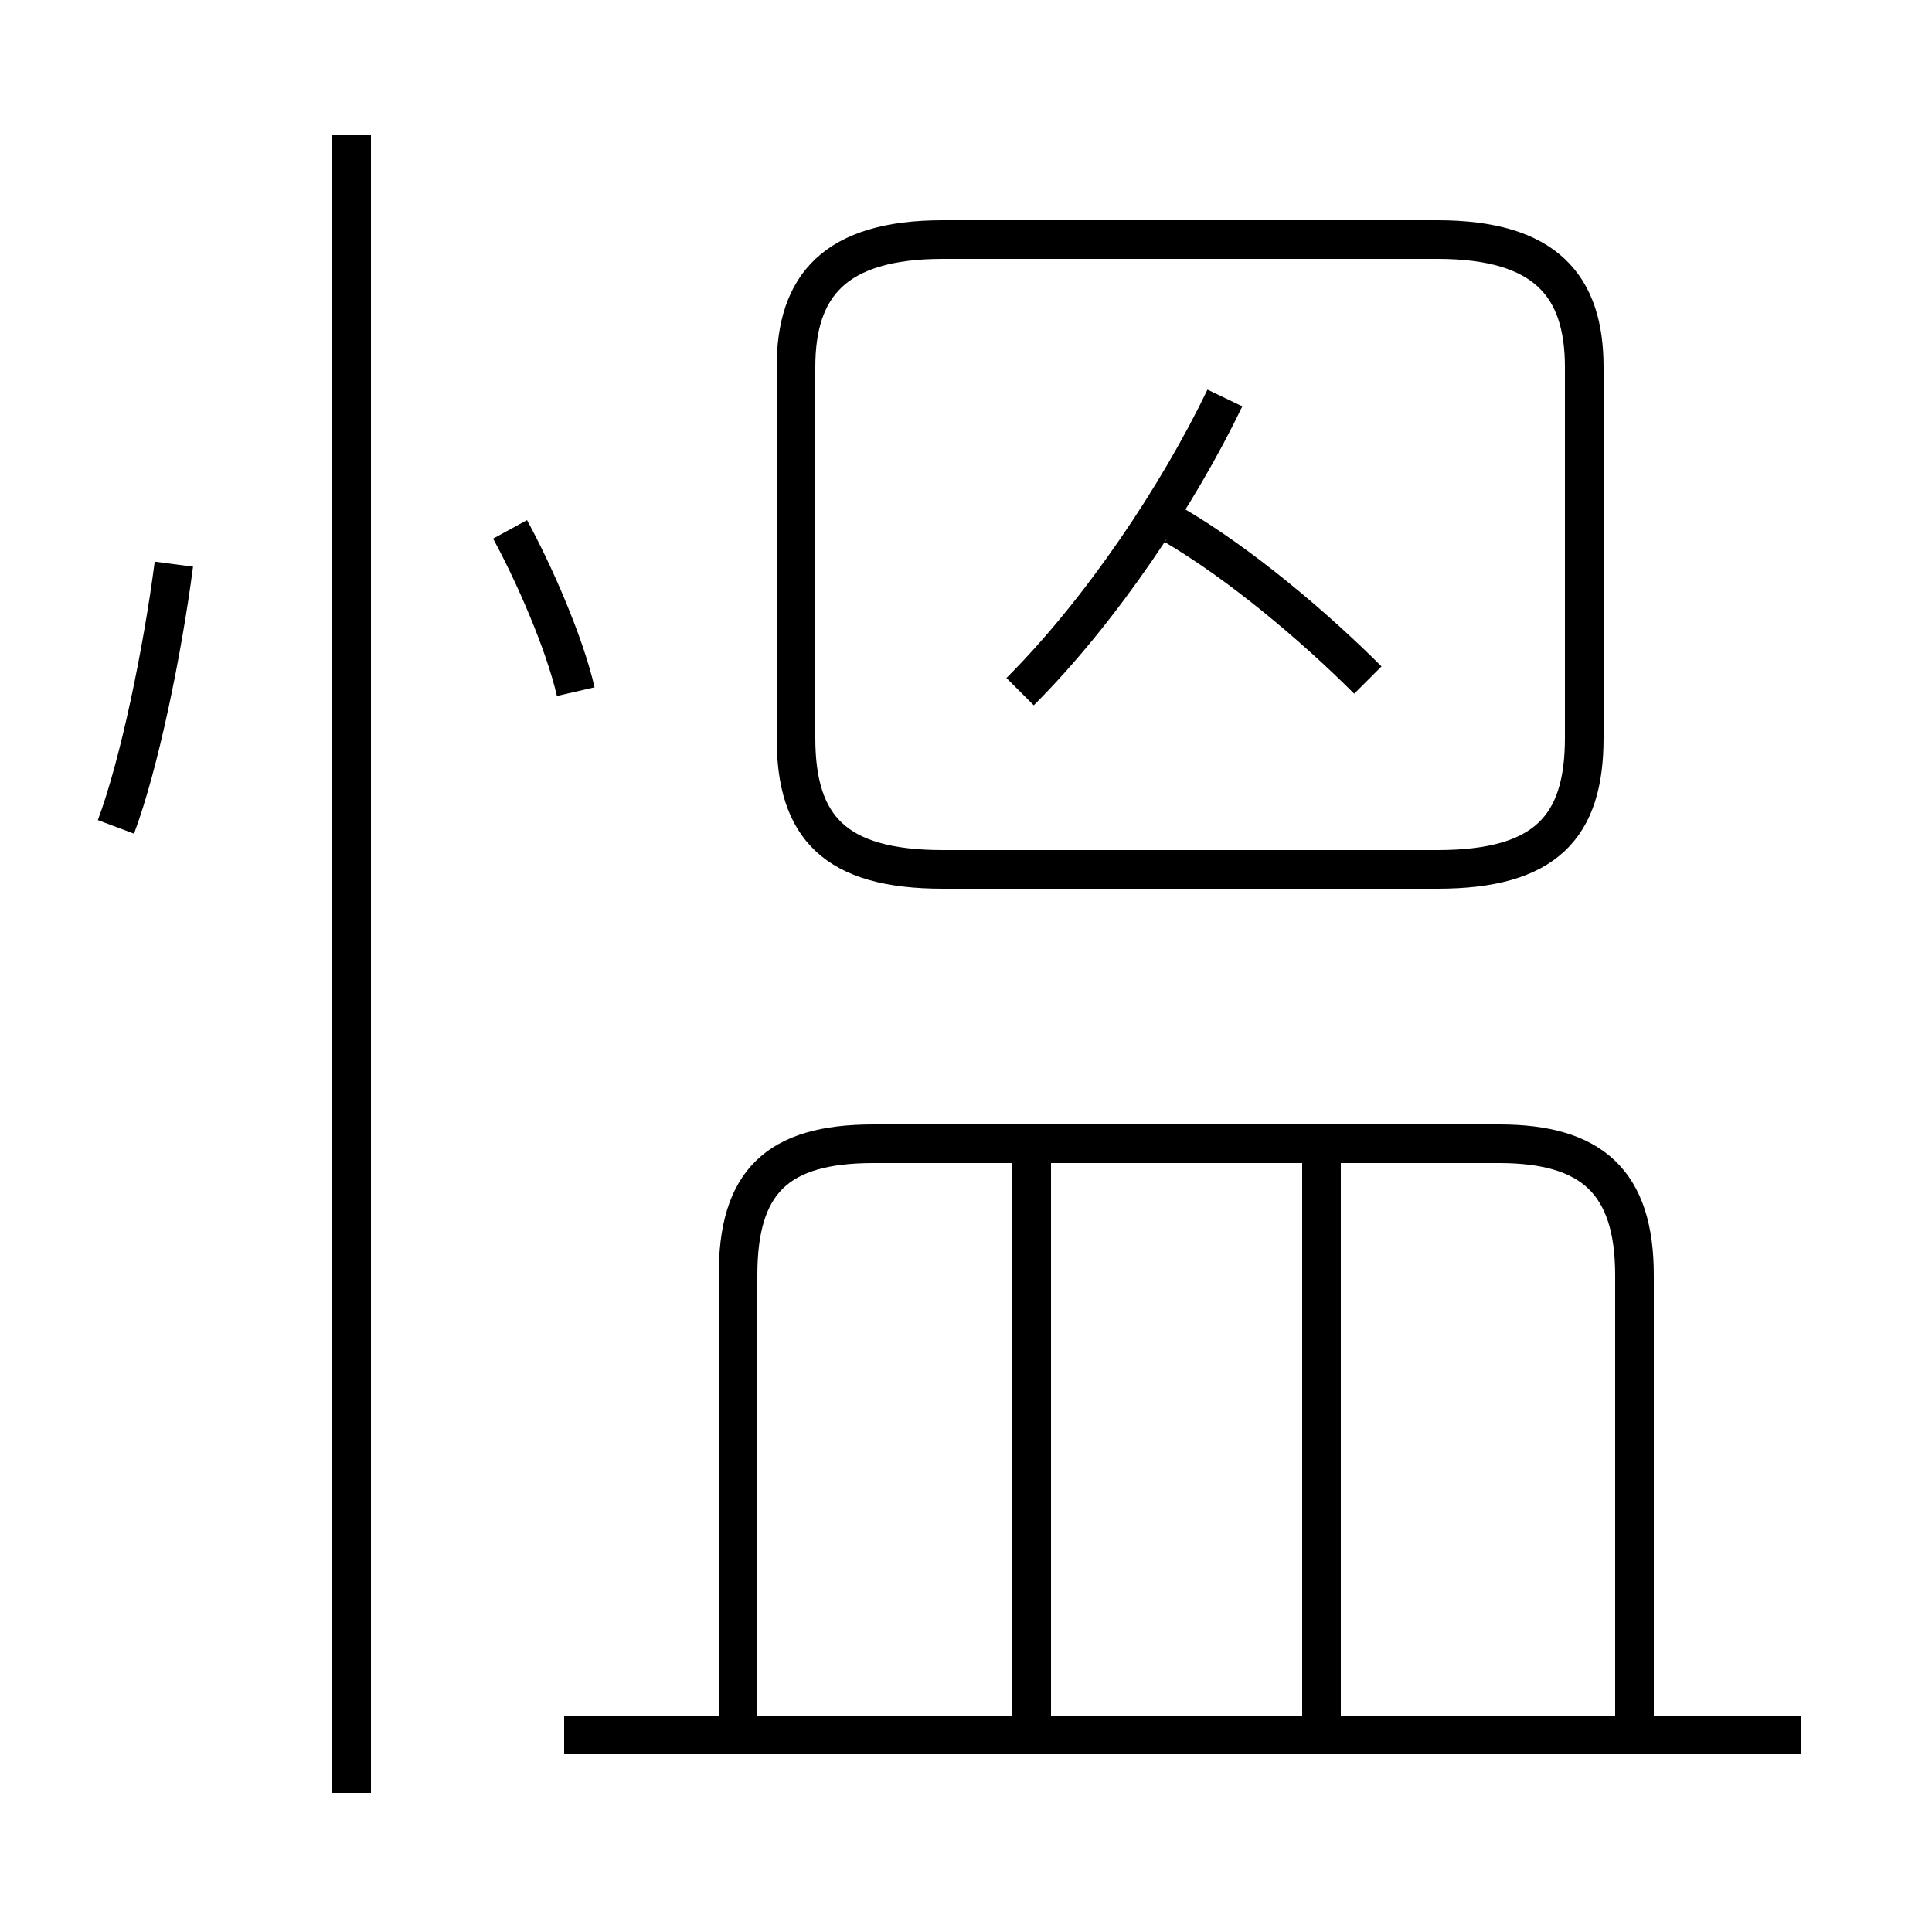 <?xml version='1.0' encoding='utf8'?>
<svg viewBox="0.0 -6.0 50.0 50.0" version="1.1" xmlns="http://www.w3.org/2000/svg">
<rect x="0.0" y="-6.0" width="50.0" height="50.0" fill="#808080" stroke="none"/>
<rect x="-1000" y="-1000" width="2000" height="2000" stroke="white" fill="white"/>
<g style="fill:white;stroke:#000000;  stroke-width:1">
<path d="M 42.3 0.8 L 42.3 -11.0 C 42.3 -13.4 41.2 -14.4 38.8 -14.4 L 22.6 -14.4 C 20.1 -14.4 19.1 -13.4 19.1 -11.0 L 19.1 0.8 M 9.1 2.4 L 9.1 -40.5 M 3.0 -22.6 C 3.6 -24.2 4.2 -27.1 4.5 -29.4 M 46.6 0.9 L 14.6 0.9 M 26.7 0.8 L 26.7 -14.2 M 34.2 0.8 L 34.2 -14.2 M 14.9 -26.1 C 14.6 -27.4 13.8 -29.2 13.2 -30.3 M 26.4 -26.1 C 28.5 -28.2 30.5 -31.2 31.7 -33.7 M 24.4 -21.5 L 37.2 -21.5 C 40.0 -21.5 41.0 -22.6 41.0 -24.9 L 41.0 -34.5 C 41.0 -36.6 40.0 -37.8 37.2 -37.8 L 24.4 -37.8 C 21.6 -37.8 20.6 -36.6 20.6 -34.5 L 20.6 -24.9 C 20.6 -22.6 21.6 -21.5 24.4 -21.5 Z M 35.4 -26.4 C 34.0 -27.8 32.1 -29.4 30.4 -30.4" transform="translate(0.0 38.0)" />
</g>
</svg>